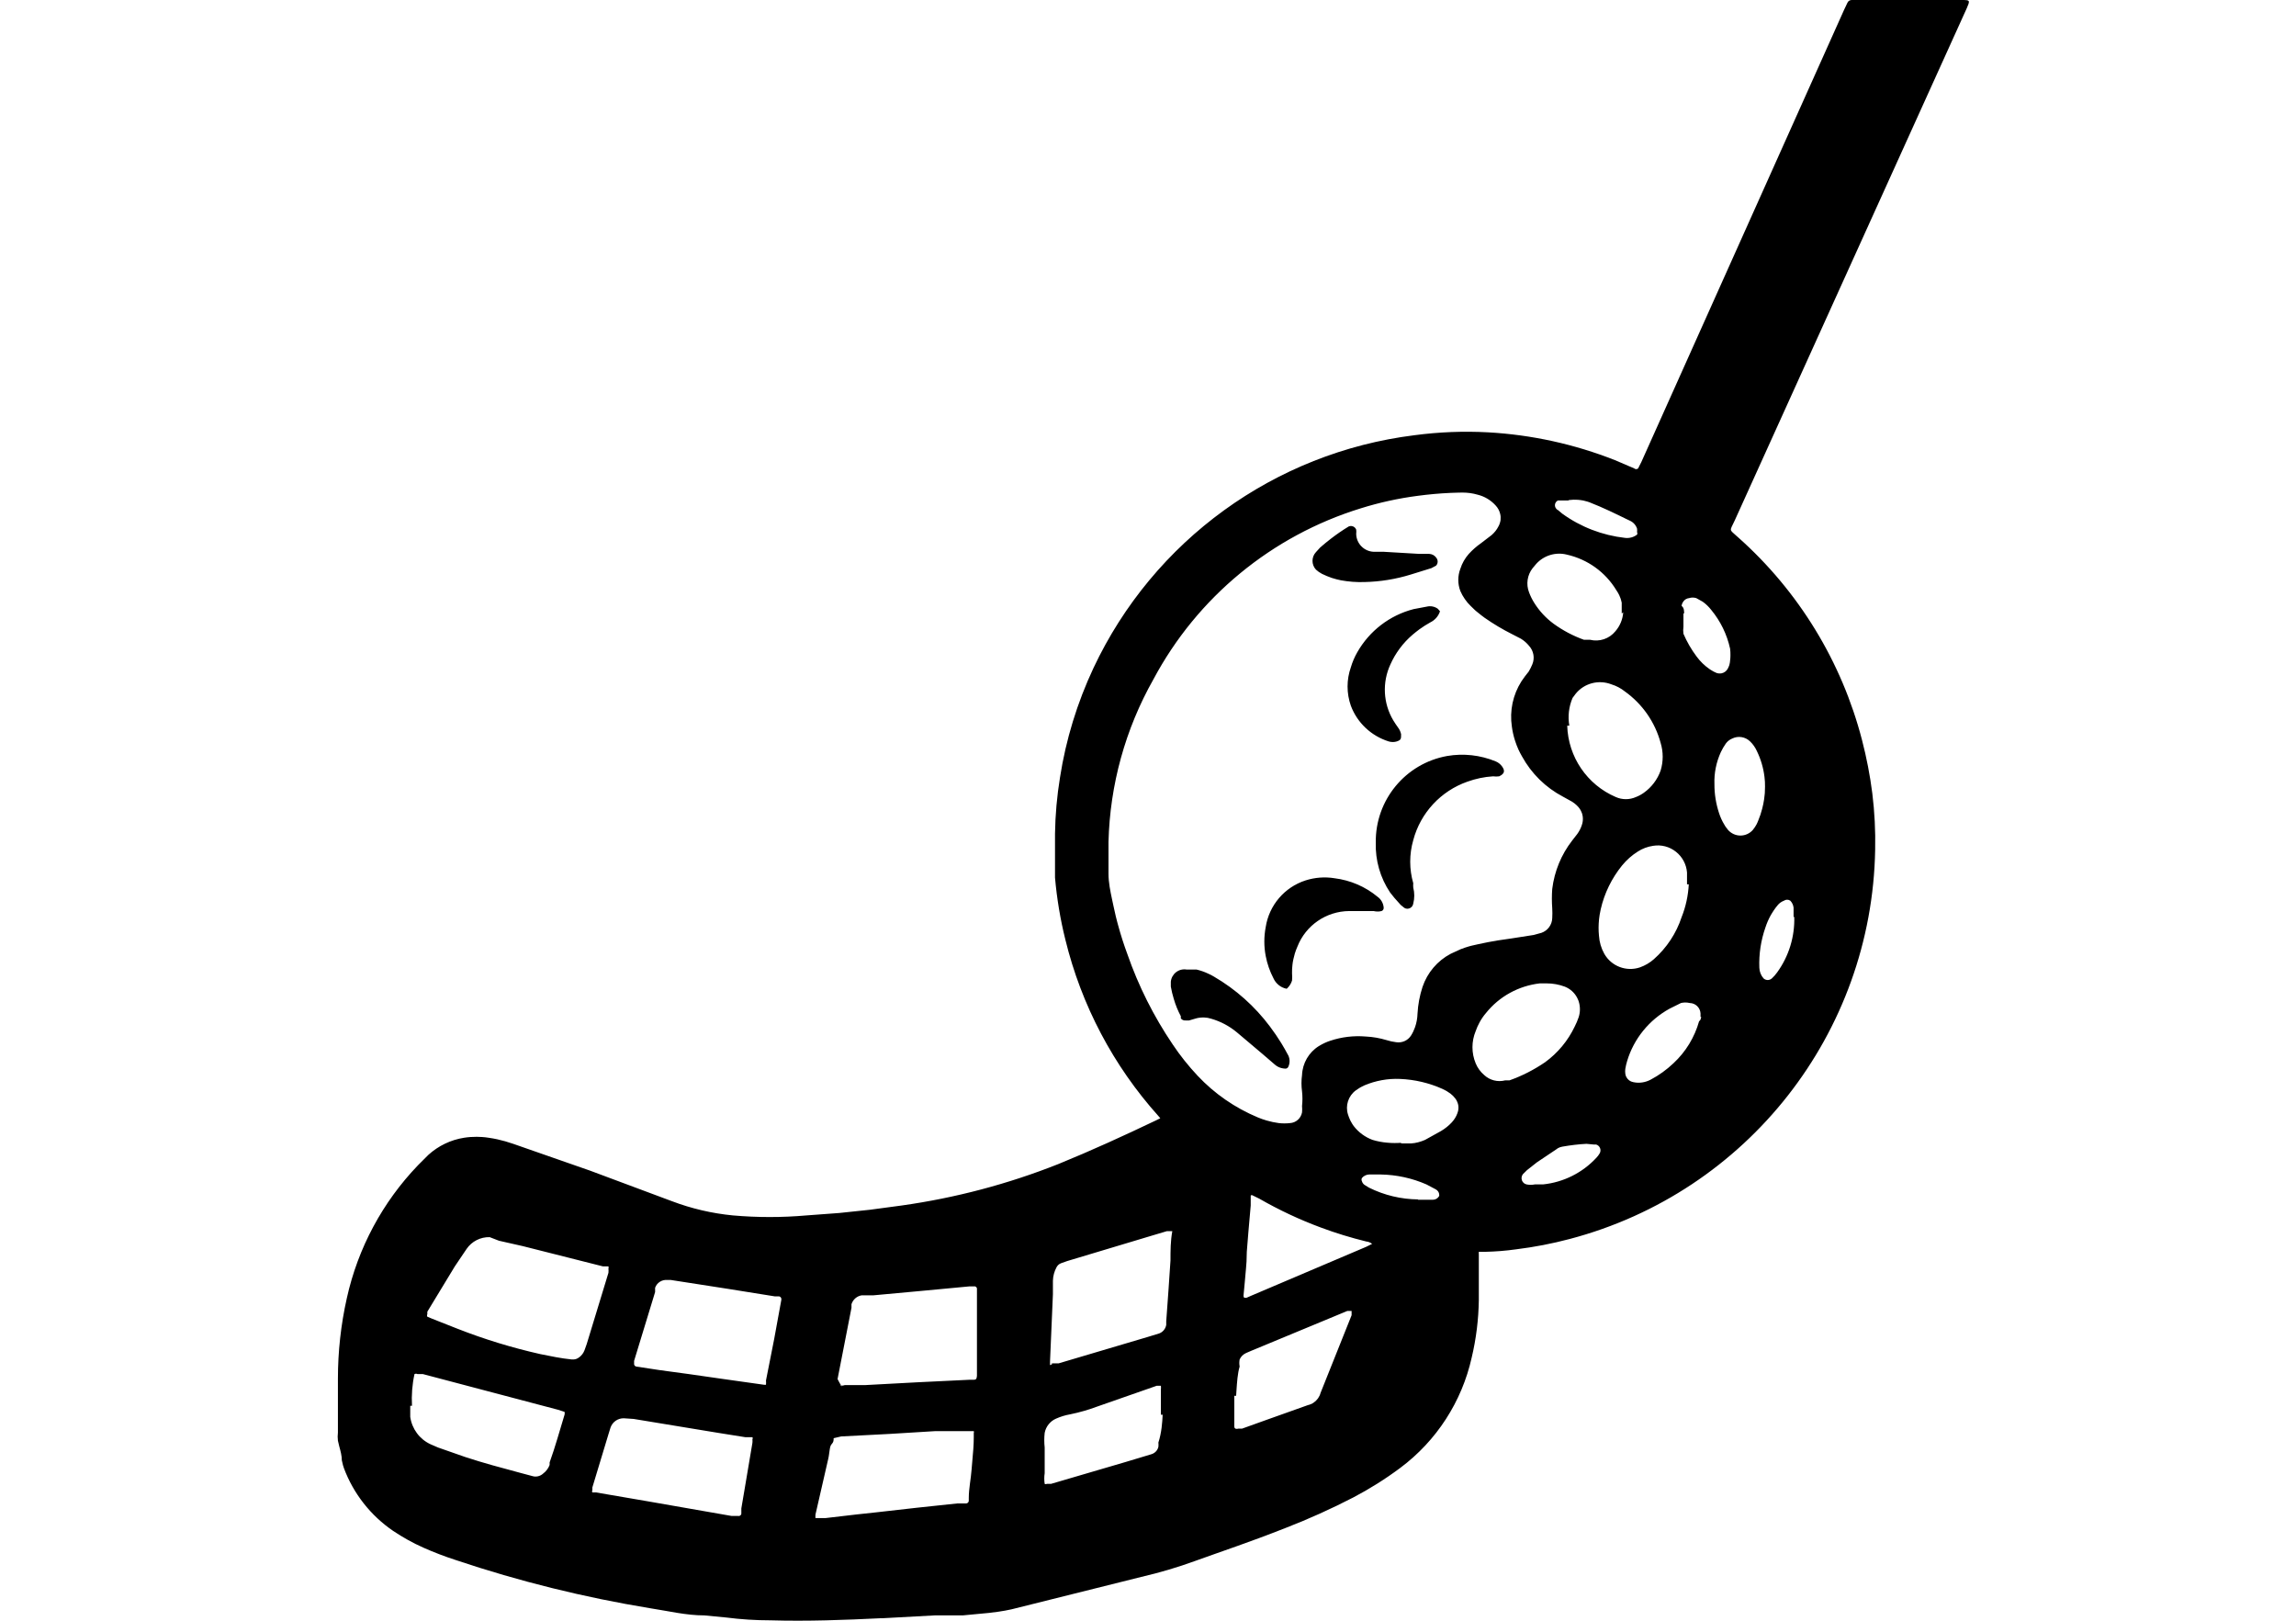 <svg width="34" height="24" viewBox="0 0 34 24"  xmlns="http://www.w3.org/2000/svg">
<path fill-rule="evenodd" clip-rule="evenodd" d="M17.154 16.526L17.182 16.559L17.122 16.589C16.647 16.816 16.162 17.038 15.671 17.238C14.925 17.534 14.148 17.739 13.354 17.851L12.884 17.914L12.43 17.962L11.944 17.998C11.581 18.03 11.215 18.03 10.852 17.998C10.543 17.968 10.239 17.897 9.949 17.787L8.735 17.334L7.6 16.938C7.523 16.911 7.445 16.889 7.365 16.871C7.323 16.862 7.28 16.854 7.236 16.848C7.204 16.843 7.172 16.839 7.139 16.837C7.113 16.835 7.086 16.834 7.059 16.834C6.997 16.834 6.934 16.838 6.872 16.848C6.675 16.879 6.492 16.967 6.344 17.101L6.191 17.254C5.665 17.801 5.3 18.482 5.136 19.223C5.048 19.615 5.004 20.015 5.004 20.416V21.213C4.999 21.253 4.999 21.294 5.004 21.334C5.01 21.362 5.017 21.39 5.024 21.418C5.043 21.487 5.062 21.557 5.062 21.625C5.067 21.651 5.073 21.676 5.08 21.701L5.086 21.718L5.093 21.741C5.234 22.118 5.489 22.443 5.822 22.67C5.964 22.765 6.114 22.849 6.27 22.918C6.427 22.988 6.587 23.049 6.751 23.102C7.689 23.417 8.651 23.655 9.627 23.815C9.902 23.857 10.16 23.921 10.43 23.921L10.752 23.952C10.97 23.98 11.19 23.994 11.411 23.994C11.955 24.01 12.514 23.989 13.042 23.963H13.069L13.839 23.921H14.256L14.647 23.884C14.694 23.879 14.74 23.873 14.787 23.866C14.851 23.857 14.915 23.845 14.979 23.831L16.901 23.351C17.173 23.288 17.441 23.209 17.703 23.113L18.001 23.007L18.002 23.007L18.004 23.006C18.218 22.931 18.433 22.855 18.646 22.776C18.776 22.728 18.905 22.678 19.033 22.628C19.377 22.495 19.714 22.343 20.041 22.174C20.285 22.046 20.517 21.9 20.738 21.735C21.273 21.335 21.647 20.757 21.793 20.105C21.86 19.824 21.895 19.538 21.899 19.25V18.722V18.574L21.898 18.564L21.898 18.559C21.897 18.551 21.898 18.544 21.899 18.537H21.994C22.068 18.535 22.141 18.532 22.215 18.526C22.295 18.52 22.374 18.511 22.453 18.5C22.72 18.467 22.985 18.416 23.245 18.347C25.873 17.655 27.721 15.3 27.768 12.583C27.774 12.305 27.76 12.026 27.726 11.749C27.692 11.482 27.641 11.218 27.573 10.957C27.273 9.799 26.636 8.755 25.741 7.959C25.729 7.948 25.718 7.938 25.707 7.929L25.687 7.911C25.674 7.9 25.663 7.89 25.655 7.882C25.642 7.869 25.634 7.859 25.632 7.848C25.627 7.823 25.649 7.793 25.689 7.706L27.8 3.046L29.125 0.121C29.148 0.068 29.16 0.038 29.155 0.021C29.148 0 29.114 0 29.04 0H27.42C27.392 0 27.367 0.017 27.357 0.042L27.309 0.143L24.306 6.841L24.258 6.936C24.242 6.951 24.216 6.951 24.2 6.936L23.915 6.814C23.315 6.577 22.681 6.438 22.036 6.402C21.671 6.382 21.306 6.397 20.944 6.445C18.874 6.703 17.081 8.004 16.193 9.891C15.952 10.405 15.784 10.951 15.697 11.512C15.652 11.787 15.627 12.066 15.623 12.346V12.995C15.65 13.305 15.701 13.612 15.776 13.913C16.013 14.884 16.486 15.782 17.154 16.526ZM16.415 12.467V12.937C16.415 13.068 16.442 13.196 16.469 13.324C16.476 13.355 16.483 13.386 16.489 13.417C16.5 13.468 16.511 13.518 16.523 13.569C16.53 13.595 16.536 13.621 16.543 13.648L16.558 13.703C16.597 13.847 16.643 13.99 16.695 14.13C16.859 14.602 17.085 15.051 17.365 15.465C17.475 15.63 17.599 15.785 17.735 15.93C17.985 16.196 18.289 16.406 18.627 16.547C18.67 16.565 18.713 16.58 18.758 16.593C18.817 16.61 18.877 16.623 18.938 16.631C18.992 16.637 19.047 16.637 19.102 16.631C19.191 16.626 19.264 16.561 19.281 16.473C19.284 16.442 19.284 16.41 19.281 16.378C19.289 16.306 19.289 16.234 19.281 16.162C19.27 16.081 19.27 15.999 19.281 15.919C19.288 15.744 19.381 15.584 19.529 15.491C19.54 15.485 19.551 15.478 19.562 15.472L19.584 15.46C19.596 15.454 19.608 15.448 19.621 15.442C19.632 15.437 19.644 15.432 19.656 15.427L19.675 15.42L19.698 15.412C19.868 15.355 20.047 15.334 20.226 15.349C20.33 15.354 20.432 15.372 20.532 15.402C20.578 15.417 20.626 15.427 20.674 15.433C20.762 15.447 20.849 15.408 20.896 15.333C20.92 15.295 20.939 15.254 20.954 15.212C20.977 15.147 20.989 15.079 20.991 15.011C20.998 14.877 21.023 14.743 21.065 14.615C21.136 14.404 21.285 14.228 21.482 14.124L21.63 14.056C21.652 14.047 21.674 14.04 21.696 14.032C21.715 14.026 21.734 14.02 21.754 14.014L21.787 14.005C21.821 13.996 21.854 13.989 21.889 13.982C21.986 13.96 22.083 13.942 22.18 13.926C22.247 13.915 22.313 13.906 22.379 13.897L22.712 13.845L22.828 13.813C22.92 13.78 22.983 13.694 22.986 13.597C22.989 13.547 22.989 13.498 22.986 13.449C22.979 13.354 22.979 13.259 22.986 13.164C23.018 12.902 23.12 12.654 23.282 12.446L23.356 12.351C23.385 12.311 23.409 12.266 23.424 12.219C23.439 12.178 23.443 12.135 23.438 12.094C23.436 12.077 23.432 12.061 23.427 12.044C23.423 12.032 23.418 12.02 23.412 12.009C23.403 11.99 23.391 11.972 23.377 11.955C23.342 11.914 23.299 11.88 23.25 11.855L23.145 11.797C22.888 11.662 22.677 11.454 22.538 11.2C22.519 11.167 22.501 11.133 22.485 11.098C22.465 11.054 22.448 11.008 22.433 10.961C22.412 10.895 22.397 10.827 22.388 10.758C22.384 10.729 22.381 10.701 22.379 10.672C22.365 10.437 22.436 10.205 22.58 10.018L22.638 9.944C22.658 9.91 22.676 9.875 22.691 9.838C22.73 9.746 22.711 9.638 22.643 9.564C22.609 9.522 22.568 9.486 22.522 9.458L22.39 9.39C22.249 9.319 22.113 9.238 21.983 9.147L21.97 9.137L21.939 9.114C21.92 9.1 21.901 9.085 21.883 9.069L21.863 9.053L21.842 9.035C21.82 9.015 21.799 8.994 21.778 8.973C21.745 8.941 21.716 8.907 21.691 8.87C21.665 8.833 21.643 8.793 21.625 8.751C21.585 8.646 21.585 8.529 21.625 8.424C21.651 8.342 21.694 8.266 21.751 8.202C21.805 8.143 21.865 8.09 21.931 8.044L22.089 7.923C22.13 7.887 22.165 7.844 22.189 7.796C22.199 7.778 22.207 7.76 22.212 7.741C22.214 7.733 22.216 7.725 22.218 7.717L22.22 7.706L22.221 7.696C22.222 7.682 22.222 7.669 22.222 7.655C22.221 7.648 22.221 7.641 22.22 7.634C22.218 7.626 22.217 7.617 22.215 7.609C22.204 7.563 22.181 7.52 22.147 7.484C22.077 7.407 21.985 7.351 21.883 7.326C21.809 7.304 21.733 7.294 21.656 7.294L21.597 7.295L21.529 7.297L21.475 7.299C21.315 7.306 21.155 7.321 20.996 7.342C20.71 7.379 20.427 7.441 20.152 7.527C18.834 7.933 17.729 8.843 17.08 10.06C16.664 10.796 16.436 11.622 16.415 12.467ZM6.909 18.495C6.986 18.382 7.116 18.316 7.252 18.32L7.389 18.373L7.743 18.453L8.93 18.753H9.01C9.014 18.764 9.014 18.775 9.01 18.785C9.012 18.806 9.012 18.827 9.01 18.848L8.688 19.904L8.656 19.994C8.64 20.036 8.613 20.073 8.577 20.099C8.562 20.111 8.546 20.119 8.529 20.125C8.509 20.131 8.487 20.133 8.466 20.131C8.308 20.115 8.155 20.083 8.002 20.052C7.584 19.958 7.175 19.833 6.777 19.677L6.402 19.529L6.328 19.498C6.324 19.49 6.322 19.481 6.324 19.473C6.325 19.469 6.326 19.464 6.328 19.461V19.424L6.735 18.753C6.793 18.664 6.851 18.584 6.909 18.495ZM15.56 20.189H15.676L16.995 19.798L17.165 19.746C17.22 19.726 17.26 19.677 17.27 19.619C17.271 19.601 17.271 19.584 17.27 19.566L17.302 19.123L17.333 18.664C17.333 18.521 17.333 18.379 17.36 18.231H17.333H17.28L17.032 18.305L15.803 18.674L15.713 18.706C15.682 18.717 15.658 18.74 15.644 18.769C15.612 18.829 15.594 18.896 15.592 18.965V19.165L15.549 20.163C15.549 20.171 15.549 20.178 15.549 20.186V20.197L15.549 20.215C15.563 20.211 15.575 20.203 15.586 20.194L15.56 20.189ZM12.449 20.514L12.441 20.511L12.467 20.532L12.456 20.516C12.473 20.52 12.492 20.518 12.509 20.511H12.805L13.586 20.469L14.351 20.432H14.404C14.416 20.432 14.426 20.432 14.434 20.43C14.437 20.43 14.441 20.429 14.444 20.428C14.448 20.426 14.452 20.423 14.456 20.418L14.458 20.415C14.46 20.41 14.462 20.405 14.463 20.399C14.465 20.392 14.466 20.384 14.467 20.374V19.846V19.482V19.091C14.469 19.079 14.465 19.068 14.457 19.059C14.448 19.051 14.437 19.047 14.425 19.049H14.356L13.633 19.117L12.937 19.181H12.762C12.69 19.192 12.631 19.243 12.609 19.313C12.608 19.33 12.608 19.348 12.609 19.366L12.403 20.421C12.409 20.433 12.415 20.445 12.421 20.456C12.431 20.476 12.443 20.496 12.456 20.516L12.449 20.514ZM11.464 19.83L11.57 19.25C11.573 19.238 11.571 19.226 11.565 19.216C11.559 19.206 11.549 19.199 11.538 19.197H11.475L10.783 19.086L9.933 18.954H9.881C9.801 18.947 9.727 18.995 9.701 19.07V19.133L9.39 20.152V20.189C9.386 20.211 9.4 20.231 9.421 20.236L9.77 20.289L10.197 20.347L10.678 20.416L11.316 20.506H11.343C11.345 20.485 11.345 20.463 11.343 20.442L11.464 19.83ZM9.041 21.139C9.07 21.056 9.149 21.001 9.237 21.002L9.384 21.012L10.635 21.218L11.036 21.282H11.142C11.148 21.291 11.148 21.303 11.142 21.313C11.144 21.331 11.144 21.349 11.142 21.366L11.021 22.084L10.978 22.337V22.416L10.976 22.423C10.975 22.427 10.973 22.43 10.971 22.433C10.967 22.437 10.963 22.441 10.959 22.444C10.956 22.445 10.954 22.446 10.951 22.447L10.947 22.448C10.94 22.45 10.932 22.45 10.926 22.448H10.831L9.595 22.232L8.825 22.1H8.772C8.766 22.09 8.766 22.078 8.772 22.068C8.771 22.054 8.771 22.04 8.772 22.026L9.01 21.239L9.041 21.139ZM12.345 21.297C12.345 21.329 12.345 21.355 12.314 21.387C12.3 21.401 12.292 21.43 12.287 21.464C12.284 21.482 12.281 21.5 12.279 21.52C12.275 21.547 12.272 21.575 12.266 21.598L12.076 22.427C12.075 22.433 12.075 22.439 12.075 22.445L12.075 22.459L12.075 22.471L12.076 22.48H12.224L12.678 22.427L12.974 22.395L13.575 22.327L14.177 22.263H14.309C14.328 22.261 14.344 22.246 14.346 22.226V22.184C14.346 22.042 14.378 21.899 14.388 21.757C14.391 21.715 14.395 21.672 14.399 21.627C14.409 21.517 14.42 21.399 14.42 21.287C14.421 21.264 14.421 21.241 14.42 21.218C14.424 21.21 14.424 21.2 14.42 21.192H14.341H13.992H13.855L13.169 21.234L12.456 21.271L12.345 21.297ZM6.075 20.981V20.817H6.101C6.092 20.66 6.104 20.502 6.138 20.347C6.145 20.344 6.152 20.343 6.158 20.342C6.162 20.342 6.166 20.343 6.169 20.343C6.173 20.344 6.177 20.346 6.181 20.347H6.26L8.26 20.875L8.36 20.907C8.362 20.917 8.363 20.927 8.362 20.937C8.362 20.941 8.361 20.945 8.36 20.949C8.287 21.187 8.223 21.424 8.139 21.656V21.693C8.12 21.744 8.087 21.788 8.044 21.82C8 21.861 7.937 21.876 7.88 21.857L7.7 21.809C7.428 21.736 7.157 21.664 6.893 21.577L6.487 21.435L6.376 21.387C6.213 21.312 6.1 21.159 6.075 20.981ZM23.208 10.746C23.222 11.208 23.502 11.62 23.926 11.802C24.021 11.845 24.131 11.845 24.227 11.802C24.268 11.786 24.307 11.765 24.343 11.739C24.457 11.658 24.544 11.543 24.591 11.411C24.632 11.277 24.632 11.134 24.591 11C24.508 10.693 24.321 10.425 24.063 10.24C24.003 10.192 23.935 10.156 23.863 10.134C23.675 10.061 23.462 10.116 23.335 10.271L23.287 10.335C23.232 10.464 23.215 10.607 23.239 10.746H23.208ZM24.982 12.921V13.095H25.008C24.999 13.262 24.964 13.426 24.902 13.581C24.823 13.821 24.681 14.036 24.491 14.204C24.431 14.257 24.361 14.298 24.285 14.325C24.084 14.393 23.862 14.309 23.757 14.124C23.711 14.042 23.684 13.95 23.678 13.855C23.67 13.775 23.671 13.695 23.679 13.615L23.683 13.583L23.688 13.547C23.692 13.52 23.698 13.492 23.704 13.465C23.758 13.227 23.867 13.005 24.021 12.815C24.087 12.735 24.165 12.665 24.253 12.61C24.322 12.565 24.399 12.537 24.48 12.525C24.6 12.505 24.723 12.537 24.818 12.613C24.913 12.688 24.973 12.8 24.982 12.921ZM18.278 20.669V21.076V21.118C18.278 21.134 18.278 21.171 18.341 21.155H18.394L18.748 21.028L19.371 20.806C19.383 20.804 19.394 20.8 19.406 20.795C19.416 20.791 19.426 20.786 19.436 20.781C19.443 20.777 19.45 20.773 19.456 20.768C19.504 20.734 19.54 20.685 19.555 20.627L20.015 19.476C20.015 19.463 20.015 19.449 20.015 19.436L20.015 19.413H19.951L18.526 20.004L18.452 20.036C18.41 20.055 18.376 20.088 18.357 20.131C18.354 20.148 18.352 20.165 18.352 20.183C18.352 20.201 18.354 20.219 18.357 20.236C18.327 20.336 18.318 20.47 18.31 20.591L18.305 20.669H18.278ZM17.191 20.574V20.949H17.217C17.212 21.06 17.201 21.218 17.154 21.361C17.156 21.382 17.156 21.403 17.154 21.424C17.142 21.478 17.101 21.52 17.048 21.535L16.663 21.651L15.565 21.973H15.502C15.492 21.979 15.48 21.979 15.47 21.973C15.462 21.921 15.462 21.867 15.47 21.815V21.435C15.462 21.363 15.462 21.29 15.47 21.218C15.488 21.124 15.551 21.045 15.639 21.007C15.705 20.978 15.774 20.956 15.845 20.944C15.916 20.93 15.986 20.912 16.056 20.892C16.116 20.875 16.176 20.855 16.235 20.833L17.128 20.521H17.191C17.193 20.539 17.193 20.557 17.191 20.574ZM22.875 14.562H22.802C22.489 14.598 22.202 14.755 22.005 15.001C21.968 15.044 21.936 15.091 21.909 15.141C21.887 15.182 21.867 15.225 21.852 15.27C21.789 15.422 21.789 15.593 21.852 15.745C21.879 15.812 21.923 15.872 21.978 15.919C22.061 15.997 22.179 16.027 22.29 15.998H22.353C22.54 15.932 22.717 15.841 22.881 15.729C23.069 15.592 23.219 15.411 23.319 15.201C23.342 15.157 23.361 15.111 23.377 15.064C23.39 15.025 23.396 14.986 23.396 14.946C23.396 14.905 23.39 14.865 23.377 14.826L23.372 14.812L23.364 14.794C23.361 14.786 23.357 14.779 23.353 14.771C23.314 14.698 23.25 14.641 23.171 14.61C23.085 14.578 22.994 14.562 22.902 14.562H22.875ZM20.231 18.384C20.264 18.387 20.295 18.4 20.321 18.421H20.316L20.231 18.463L18.531 19.186L18.458 19.218C18.415 19.223 18.415 19.207 18.415 19.181C18.42 19.113 18.427 19.045 18.434 18.977L18.435 18.965C18.441 18.905 18.446 18.846 18.451 18.786L18.456 18.72L18.459 18.683L18.46 18.647C18.462 18.61 18.463 18.574 18.463 18.537C18.47 18.442 18.478 18.347 18.486 18.251C18.497 18.118 18.509 17.984 18.521 17.851V17.703C18.526 17.699 18.532 17.698 18.537 17.698C18.543 17.698 18.548 17.7 18.552 17.703L18.648 17.75C18.94 17.918 19.245 18.061 19.561 18.178C19.78 18.26 20.004 18.328 20.231 18.384ZM24.015 9.084V8.925C24.013 8.914 24.01 8.903 24.007 8.893L24.003 8.878L23.998 8.862C23.992 8.846 23.985 8.829 23.978 8.813C23.966 8.788 23.952 8.764 23.936 8.741C23.774 8.472 23.509 8.282 23.203 8.213C23.038 8.171 22.863 8.224 22.749 8.35L22.696 8.413C22.616 8.515 22.596 8.652 22.643 8.772C22.664 8.828 22.69 8.881 22.722 8.931C22.797 9.05 22.894 9.154 23.007 9.237C23.145 9.337 23.296 9.417 23.456 9.474H23.546C23.685 9.508 23.831 9.459 23.921 9.348C23.989 9.27 24.03 9.171 24.037 9.068L24.015 9.084ZM20.896 16.932H20.738L20.759 16.922C20.687 16.928 20.614 16.928 20.543 16.921C20.469 16.915 20.397 16.901 20.326 16.88C20.215 16.839 20.118 16.768 20.046 16.674C20.039 16.664 20.033 16.654 20.026 16.645L20.013 16.622L20.003 16.605L19.994 16.587C19.981 16.56 19.971 16.533 19.962 16.505C19.919 16.373 19.966 16.228 20.078 16.146C20.093 16.135 20.11 16.124 20.126 16.114L20.146 16.102L20.163 16.093C20.177 16.085 20.191 16.078 20.205 16.072C20.371 16.002 20.552 15.969 20.733 15.977C20.949 15.986 21.163 16.036 21.361 16.125C21.402 16.143 21.441 16.166 21.477 16.193C21.505 16.214 21.53 16.239 21.551 16.267C21.564 16.284 21.574 16.302 21.581 16.321C21.584 16.327 21.586 16.334 21.588 16.34L21.592 16.355L21.595 16.37L21.596 16.382L21.597 16.388C21.597 16.397 21.598 16.406 21.597 16.415C21.596 16.438 21.591 16.462 21.582 16.484C21.564 16.535 21.535 16.581 21.498 16.621C21.452 16.671 21.398 16.713 21.34 16.748L21.102 16.88C21.069 16.894 21.036 16.906 21.001 16.915C20.967 16.924 20.931 16.93 20.896 16.932ZM25.388 11.612C25.387 11.757 25.411 11.902 25.456 12.04C25.476 12.101 25.502 12.159 25.536 12.214L25.549 12.236C25.554 12.243 25.56 12.251 25.566 12.259C25.573 12.269 25.581 12.278 25.588 12.288C25.635 12.342 25.702 12.373 25.773 12.373C25.844 12.373 25.912 12.342 25.958 12.288C25.979 12.262 25.997 12.235 26.012 12.207C26.021 12.188 26.03 12.17 26.037 12.15C26.061 12.093 26.08 12.035 26.095 11.976C26.107 11.931 26.116 11.886 26.123 11.84C26.126 11.82 26.128 11.801 26.13 11.781L26.134 11.744C26.136 11.712 26.137 11.681 26.137 11.649C26.138 11.6 26.135 11.552 26.129 11.504C26.113 11.371 26.075 11.242 26.016 11.121C25.992 11.068 25.958 11.019 25.916 10.979C25.845 10.91 25.74 10.893 25.652 10.936C25.614 10.952 25.581 10.977 25.557 11.01C25.529 11.05 25.504 11.093 25.483 11.137C25.415 11.286 25.382 11.448 25.388 11.612ZM25.182 15.006V15.059H25.192L25.191 15.066L25.187 15.08L25.185 15.087L25.183 15.095L25.18 15.101C25.179 15.103 25.177 15.106 25.175 15.108C25.172 15.114 25.167 15.119 25.161 15.122C25.094 15.361 24.963 15.576 24.781 15.745C24.68 15.841 24.566 15.923 24.443 15.988C24.364 16.03 24.272 16.044 24.184 16.024C24.14 16.016 24.103 15.987 24.083 15.948C24.075 15.933 24.07 15.916 24.068 15.898C24.065 15.875 24.065 15.852 24.068 15.829C24.072 15.809 24.076 15.789 24.08 15.768C24.084 15.75 24.089 15.731 24.095 15.713C24.194 15.382 24.42 15.104 24.723 14.937L24.892 14.853C24.9 14.851 24.908 14.849 24.917 14.848C24.928 14.846 24.94 14.845 24.952 14.845C24.976 14.845 25 14.847 25.024 14.853C25.108 14.855 25.177 14.922 25.182 15.006ZM24.929 9.084V9.279C24.924 9.314 24.924 9.35 24.929 9.385C24.98 9.504 25.046 9.618 25.124 9.722C25.177 9.794 25.241 9.856 25.314 9.907L25.334 9.92C25.361 9.938 25.39 9.953 25.419 9.965C25.445 9.974 25.471 9.975 25.496 9.97C25.535 9.961 25.57 9.935 25.588 9.897C25.595 9.884 25.6 9.872 25.605 9.859C25.607 9.852 25.609 9.845 25.611 9.838C25.616 9.819 25.619 9.8 25.62 9.78C25.623 9.757 25.625 9.732 25.625 9.708C25.626 9.674 25.624 9.64 25.62 9.606C25.574 9.395 25.478 9.198 25.34 9.031C25.304 8.985 25.262 8.944 25.214 8.91L25.119 8.857C25.084 8.846 25.047 8.846 25.013 8.857C24.982 8.86 24.954 8.875 24.934 8.899C24.924 8.911 24.915 8.925 24.91 8.939C24.908 8.946 24.906 8.952 24.904 8.958C24.904 8.963 24.903 8.968 24.902 8.973C24.921 8.986 24.93 9.006 24.935 9.027C24.939 9.047 24.939 9.068 24.939 9.084H24.929ZM23.134 16.98C23.253 16.959 23.373 16.944 23.493 16.938L23.599 16.948H23.636C23.662 16.956 23.684 16.975 23.694 17.001C23.705 17.027 23.702 17.056 23.688 17.08C23.675 17.103 23.659 17.124 23.641 17.143C23.434 17.367 23.152 17.508 22.849 17.539H22.728C22.688 17.547 22.646 17.547 22.606 17.539C22.574 17.532 22.548 17.509 22.537 17.478C22.526 17.446 22.532 17.412 22.553 17.386L22.612 17.328L22.759 17.212L23.05 17.017C23.058 17.01 23.068 17.004 23.077 16.999C23.086 16.995 23.095 16.991 23.103 16.988C23.113 16.985 23.124 16.982 23.134 16.98ZM26.56 13.581V13.444C26.559 13.439 26.559 13.434 26.558 13.43C26.556 13.421 26.554 13.413 26.552 13.405L26.546 13.389C26.538 13.37 26.526 13.353 26.512 13.338C26.483 13.318 26.446 13.318 26.417 13.338C26.38 13.352 26.347 13.375 26.322 13.407C26.301 13.432 26.282 13.458 26.264 13.485C26.256 13.497 26.248 13.509 26.241 13.521C26.234 13.533 26.227 13.545 26.22 13.556C26.189 13.613 26.163 13.672 26.143 13.734C26.076 13.925 26.045 14.128 26.053 14.33C26.055 14.389 26.077 14.445 26.116 14.489C26.135 14.506 26.16 14.514 26.184 14.512C26.194 14.511 26.205 14.508 26.214 14.504C26.218 14.503 26.221 14.501 26.224 14.499L26.226 14.497C26.23 14.495 26.234 14.492 26.238 14.489C26.267 14.462 26.294 14.432 26.317 14.399C26.49 14.16 26.579 13.87 26.57 13.575L26.56 13.581ZM23.134 7.411H23.224L23.234 7.405C23.278 7.399 23.322 7.398 23.365 7.401C23.393 7.403 23.42 7.407 23.447 7.412C23.466 7.416 23.485 7.421 23.504 7.427C23.514 7.43 23.525 7.433 23.535 7.437C23.636 7.476 23.736 7.52 23.835 7.566L23.9 7.597L23.982 7.636L24.076 7.682L24.137 7.711C24.187 7.734 24.225 7.776 24.242 7.828C24.244 7.845 24.244 7.863 24.242 7.88C24.248 7.892 24.248 7.906 24.242 7.917C24.191 7.956 24.127 7.973 24.063 7.965C23.728 7.927 23.407 7.804 23.134 7.606L23.071 7.553L23.065 7.55L23.06 7.547L23.053 7.542C23.047 7.536 23.042 7.53 23.038 7.523C23.033 7.515 23.03 7.507 23.028 7.499L23.027 7.492C23.026 7.489 23.026 7.485 23.026 7.482C23.026 7.471 23.028 7.461 23.032 7.452L23.036 7.444C23.038 7.44 23.041 7.436 23.044 7.432C23.051 7.423 23.06 7.416 23.071 7.411H23.134ZM20.996 17.766H21.213C21.219 17.767 21.226 17.766 21.232 17.765C21.244 17.763 21.256 17.759 21.267 17.754C21.286 17.744 21.302 17.728 21.313 17.708C21.313 17.682 21.313 17.634 21.244 17.603L21.123 17.539C20.91 17.446 20.68 17.396 20.447 17.392H20.273C20.232 17.394 20.194 17.413 20.168 17.444C20.16 17.459 20.16 17.477 20.168 17.492C20.174 17.513 20.187 17.532 20.205 17.545L20.273 17.587C20.5 17.7 20.749 17.759 21.002 17.761L20.996 17.766ZM21.429 11.195C20.811 11.306 20.364 11.849 20.373 12.478C20.365 12.74 20.439 12.998 20.585 13.216C20.605 13.243 20.627 13.27 20.649 13.296C20.671 13.321 20.693 13.346 20.715 13.37L20.725 13.381L20.738 13.396L20.743 13.401L20.796 13.444C20.823 13.461 20.858 13.461 20.886 13.444C20.909 13.43 20.924 13.407 20.928 13.38C20.948 13.302 20.948 13.221 20.928 13.143C20.926 13.122 20.926 13.1 20.928 13.079C20.868 12.871 20.868 12.649 20.928 12.441C21.035 12.037 21.336 11.713 21.73 11.575C21.852 11.531 21.98 11.504 22.11 11.496C22.14 11.5 22.17 11.5 22.2 11.496C22.29 11.454 22.284 11.406 22.242 11.348C22.218 11.315 22.185 11.289 22.147 11.274C21.92 11.181 21.671 11.153 21.429 11.195ZM19.054 14.642C19.009 14.633 18.967 14.614 18.933 14.585C18.902 14.559 18.876 14.527 18.859 14.489C18.804 14.384 18.765 14.272 18.743 14.156C18.716 14.015 18.716 13.87 18.743 13.729C18.793 13.405 19.022 13.137 19.334 13.037C19.472 12.993 19.618 12.982 19.761 13.005C19.996 13.034 20.218 13.129 20.4 13.28C20.452 13.317 20.484 13.375 20.49 13.438C20.493 13.461 20.48 13.484 20.458 13.491C20.447 13.494 20.436 13.496 20.425 13.497C20.416 13.498 20.406 13.498 20.396 13.498C20.378 13.498 20.36 13.495 20.342 13.491H20.178H19.978C19.639 13.494 19.335 13.703 19.212 14.019C19.197 14.052 19.185 14.086 19.174 14.121C19.166 14.148 19.159 14.175 19.153 14.203C19.149 14.218 19.147 14.233 19.144 14.249C19.142 14.261 19.14 14.274 19.139 14.287C19.134 14.329 19.132 14.372 19.133 14.415L19.134 14.436C19.135 14.448 19.135 14.461 19.135 14.473C19.135 14.489 19.134 14.505 19.133 14.52C19.119 14.567 19.091 14.609 19.054 14.642ZM21.181 9.216C21.249 9.183 21.301 9.124 21.324 9.052L21.292 9.015C21.245 8.981 21.185 8.969 21.128 8.983L20.933 9.02C20.58 9.111 20.279 9.342 20.099 9.659C20.059 9.729 20.027 9.803 20.004 9.881C19.939 10.065 19.939 10.266 20.004 10.451C20.099 10.704 20.306 10.898 20.564 10.979C20.584 10.985 20.606 10.989 20.628 10.988C20.647 10.988 20.666 10.985 20.685 10.979C20.748 10.957 20.748 10.942 20.748 10.873C20.741 10.839 20.727 10.806 20.706 10.778C20.68 10.742 20.655 10.705 20.632 10.667C20.482 10.415 20.466 10.105 20.59 9.838C20.665 9.67 20.777 9.52 20.917 9.4C20.95 9.372 20.984 9.345 21.019 9.319C21.071 9.281 21.125 9.247 21.181 9.216ZM17.338 14.61V14.536C17.344 14.481 17.372 14.43 17.416 14.396C17.46 14.362 17.516 14.348 17.571 14.357H17.718C17.778 14.371 17.835 14.391 17.89 14.417C17.92 14.43 17.949 14.445 17.977 14.462C18.3 14.65 18.582 14.902 18.806 15.201C18.866 15.281 18.922 15.363 18.974 15.447C19.011 15.508 19.047 15.571 19.08 15.634C19.102 15.684 19.102 15.742 19.08 15.792C19.073 15.814 19.051 15.828 19.027 15.824C19.009 15.823 18.99 15.82 18.972 15.815C18.938 15.806 18.907 15.789 18.88 15.766L18.695 15.607L18.315 15.286C18.203 15.193 18.074 15.125 17.935 15.085C17.901 15.074 17.866 15.068 17.831 15.067C17.804 15.066 17.777 15.068 17.751 15.072C17.733 15.075 17.715 15.079 17.697 15.085L17.608 15.111H17.555C17.541 15.112 17.527 15.11 17.515 15.104C17.504 15.098 17.494 15.09 17.486 15.08V15.048C17.442 14.966 17.407 14.879 17.381 14.789C17.363 14.731 17.349 14.671 17.338 14.61ZM19.856 8.593C19.971 8.614 20.088 8.623 20.205 8.619C20.437 8.614 20.668 8.577 20.891 8.508L21.197 8.413L21.266 8.376C21.286 8.355 21.293 8.326 21.288 8.299C21.285 8.283 21.277 8.268 21.266 8.255C21.242 8.223 21.205 8.204 21.165 8.202H21.017L20.49 8.171H20.342C20.199 8.165 20.086 8.049 20.083 7.907C20.085 7.895 20.085 7.884 20.085 7.872C20.085 7.863 20.084 7.853 20.083 7.843C20.075 7.822 20.059 7.805 20.038 7.796C20.017 7.787 19.993 7.787 19.972 7.796C19.88 7.852 19.791 7.913 19.706 7.979C19.652 8.02 19.601 8.063 19.55 8.107L19.487 8.176C19.419 8.249 19.419 8.362 19.487 8.435C19.514 8.46 19.544 8.481 19.577 8.498C19.624 8.521 19.672 8.541 19.722 8.558C19.766 8.572 19.811 8.584 19.856 8.593Z" />
</svg>
